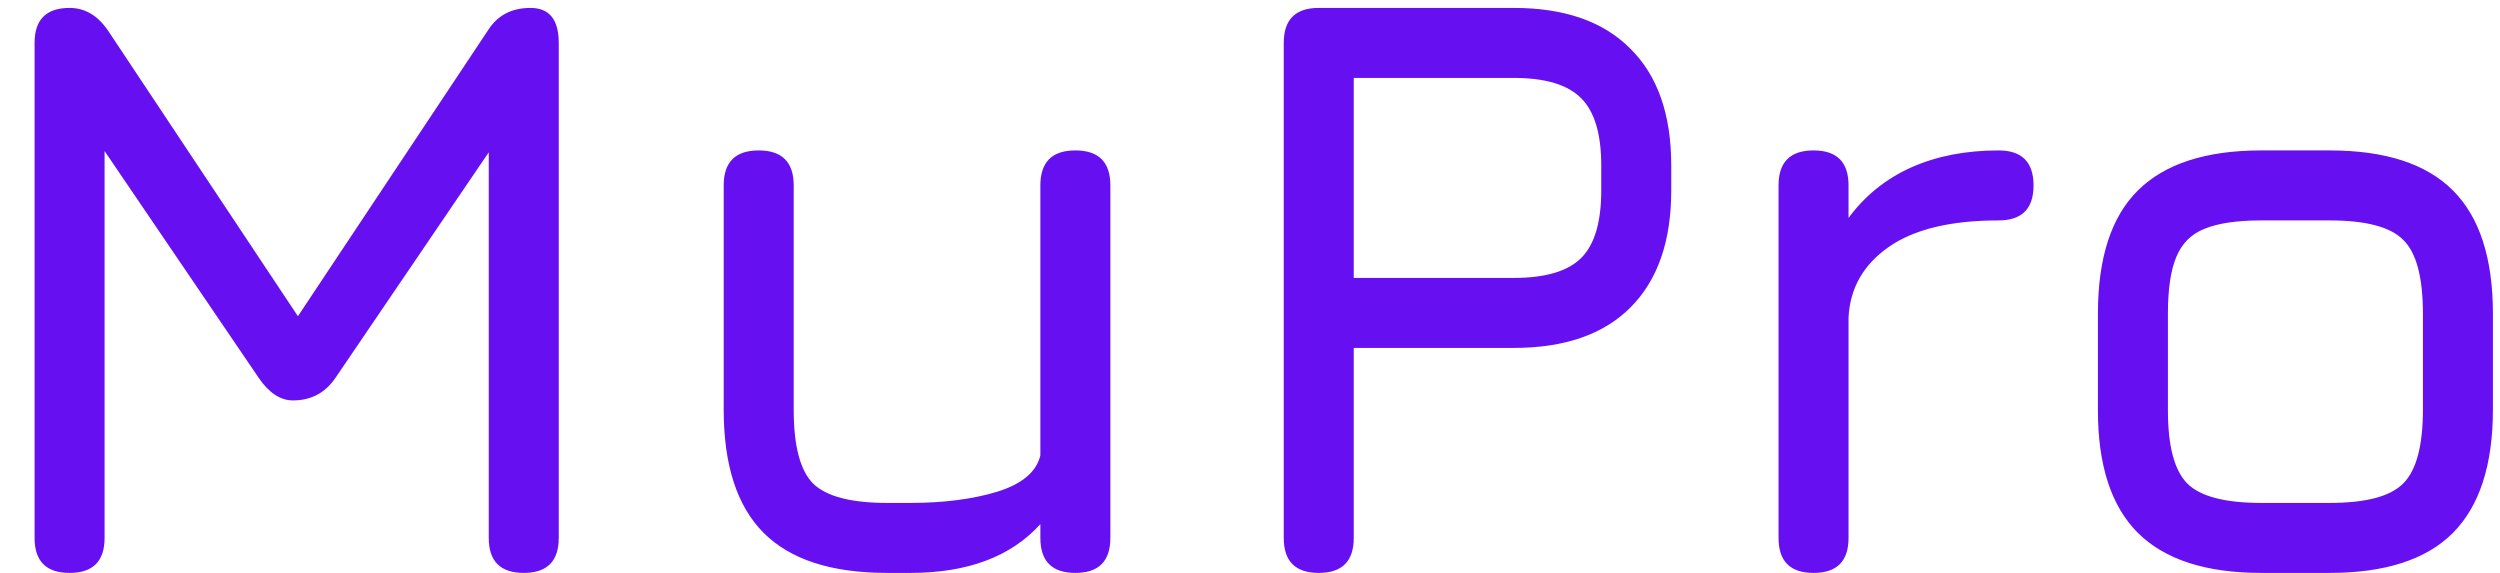 <svg width="48" height="11" viewBox="0 0 48 11" fill="none" xmlns="http://www.w3.org/2000/svg">
<path d="M1.336 11C0.888 11 0.664 10.776 0.664 10.328V0.824C0.664 0.376 0.888 0.152 1.336 0.152C1.629 0.152 1.875 0.296 2.072 0.584L5.848 6.264L5.56 6.312L9.368 0.584C9.549 0.296 9.821 0.152 10.184 0.152C10.547 0.152 10.728 0.376 10.728 0.824V10.328C10.728 10.776 10.504 11 10.056 11C9.608 11 9.384 10.776 9.384 10.328V2.168L9.8 2.312L6.44 7.256C6.243 7.544 5.971 7.688 5.624 7.688C5.384 7.688 5.165 7.544 4.968 7.256L1.608 2.312L2.008 2.424V10.328C2.008 10.776 1.784 11 1.336 11ZM20.647 2.888C21.095 2.888 21.319 3.112 21.319 3.56V10.328C21.319 10.776 21.095 11 20.647 11C20.199 11 19.975 10.776 19.975 10.328V10.064C19.409 10.688 18.577 11 17.479 11H17.031C15.964 11 15.175 10.744 14.663 10.232C14.151 9.72 13.895 8.931 13.895 7.864V3.56C13.895 3.112 14.119 2.888 14.567 2.888C15.015 2.888 15.239 3.112 15.239 3.56V7.864C15.239 8.563 15.364 9.037 15.615 9.288C15.871 9.533 16.343 9.656 17.031 9.656H17.479C18.119 9.656 18.676 9.584 19.151 9.44C19.625 9.291 19.9 9.059 19.975 8.744V3.56C19.975 3.112 20.199 2.888 20.647 2.888ZM25.32 11C24.872 11 24.648 10.776 24.648 10.328V0.824C24.648 0.376 24.872 0.152 25.32 0.152H29.064C30.04 0.152 30.787 0.413 31.304 0.936C31.827 1.453 32.088 2.2 32.088 3.176V3.656C32.088 4.632 31.827 5.381 31.304 5.904C30.787 6.421 30.04 6.68 29.064 6.68H25.992V10.328C25.992 10.776 25.768 11 25.32 11ZM25.992 5.336H29.064C29.672 5.336 30.104 5.208 30.36 4.952C30.616 4.696 30.744 4.264 30.744 3.656V3.176C30.744 2.573 30.616 2.144 30.36 1.888C30.104 1.627 29.672 1.496 29.064 1.496H25.992V5.336ZM34.82 11C34.372 11 34.148 10.776 34.148 10.328V3.56C34.148 3.112 34.372 2.888 34.82 2.888C35.268 2.888 35.492 3.112 35.492 3.56V4.184C35.807 3.757 36.207 3.435 36.692 3.216C37.183 2.997 37.743 2.888 38.372 2.888C38.82 2.888 39.044 3.112 39.044 3.56C39.044 4.008 38.82 4.232 38.372 4.232C37.45 4.232 36.746 4.403 36.26 4.744C35.775 5.085 35.519 5.536 35.492 6.096V10.328C35.492 10.776 35.268 11 34.82 11ZM43.416 11C42.355 11 41.565 10.744 41.048 10.232C40.536 9.72 40.28 8.936 40.28 7.88V6.024C40.28 4.952 40.536 4.163 41.048 3.656C41.565 3.144 42.355 2.888 43.416 2.888H44.728C45.795 2.888 46.584 3.144 47.096 3.656C47.608 4.168 47.864 4.957 47.864 6.024V7.864C47.864 8.925 47.608 9.715 47.096 10.232C46.584 10.744 45.795 11 44.728 11H43.416ZM41.624 7.88C41.624 8.568 41.749 9.037 42 9.288C42.251 9.533 42.723 9.656 43.416 9.656H44.728C45.427 9.656 45.899 9.531 46.144 9.28C46.395 9.029 46.52 8.557 46.52 7.864V6.024C46.52 5.325 46.395 4.853 46.144 4.608C45.899 4.357 45.427 4.232 44.728 4.232H43.416C42.952 4.232 42.589 4.285 42.328 4.392C42.072 4.493 41.891 4.675 41.784 4.936C41.677 5.192 41.624 5.555 41.624 6.024V7.88Z" fill="#6610F2"/>
</svg>
